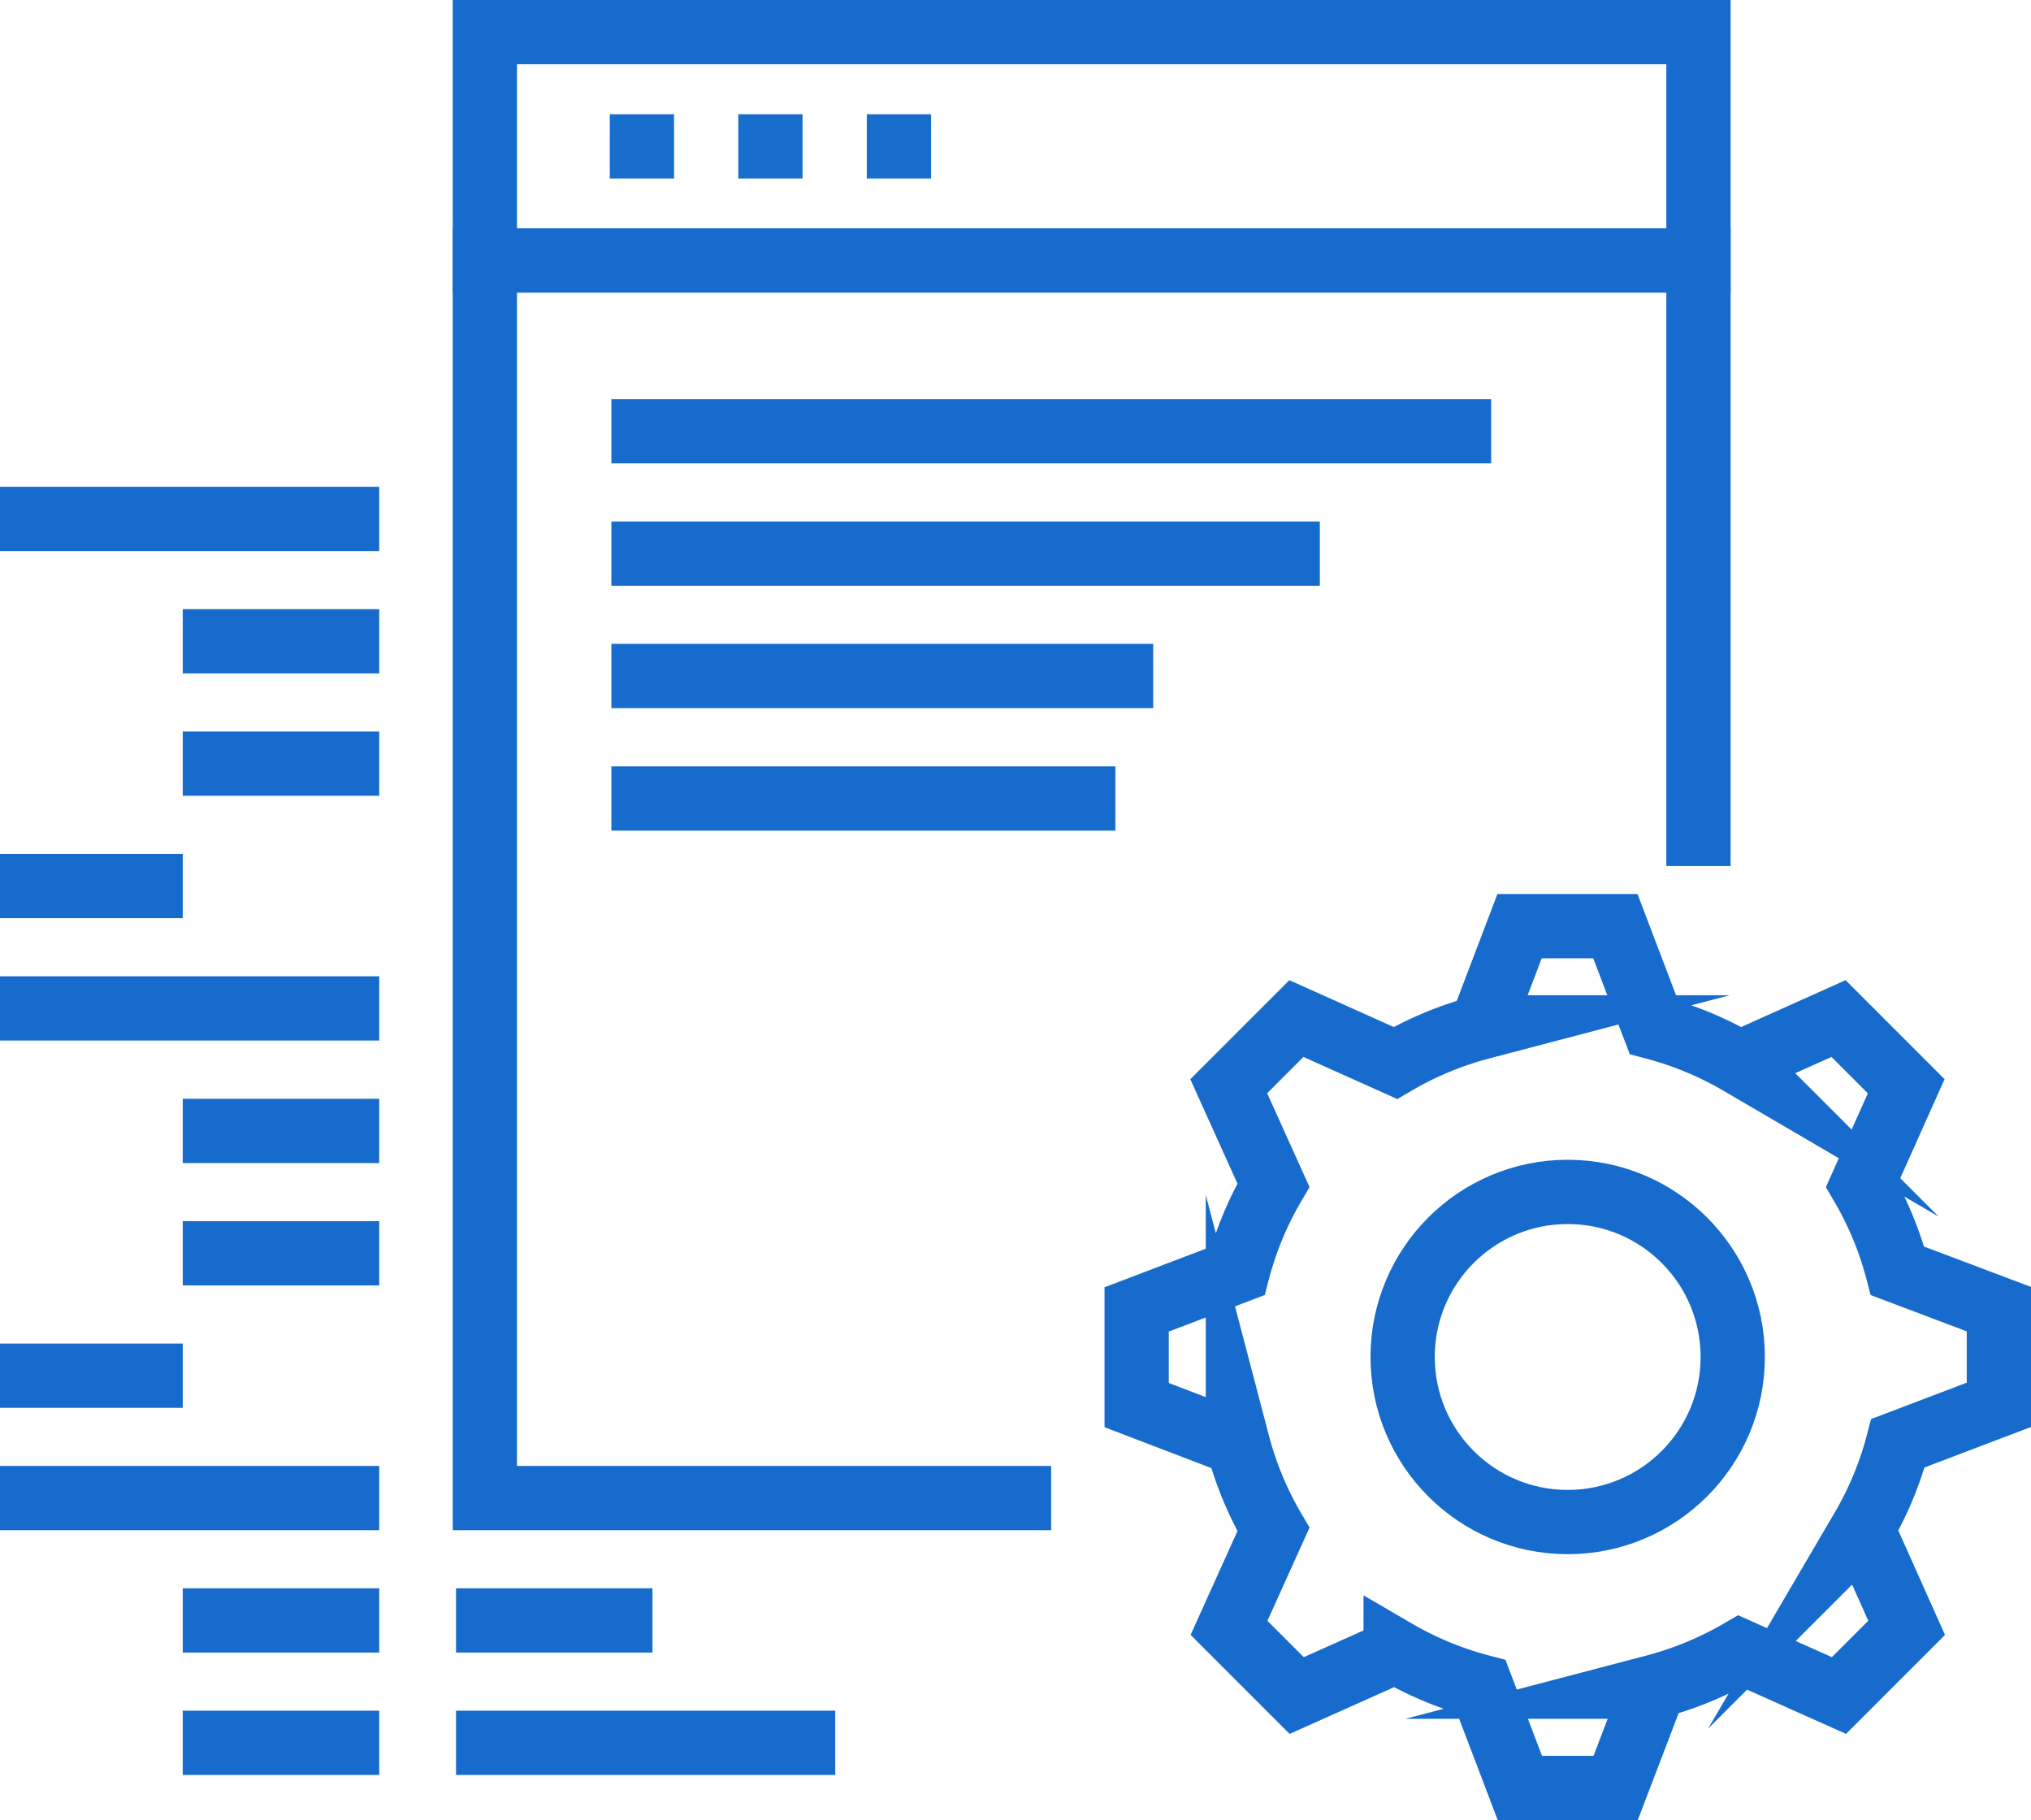 <svg xmlns="http://www.w3.org/2000/svg" viewBox="0 0 142.25 127.47"><defs><style>.a{fill:none;stroke:#166bcc;stroke-miterlimit:10;stroke-width:4.5px;}.b{fill:#176ecc;}</style></defs><title>Ресурс 1</title><path class="a" d="M140,98.38v-6.7L132.9,89a23.83,23.83,0,0,0-2.49-6l3.1-6.93-4.74-4.74-6.93,3.11a24,24,0,0,0-6-2.49l-2.7-7.09h-6.71l-2.7,7.09a23.9,23.9,0,0,0-6,2.49l-6.93-3.11-4.74,4.74L89.19,83a23.84,23.84,0,0,0-2.49,6l-7.09,2.7v6.7l7.09,2.71a23.85,23.85,0,0,0,2.49,6L86.08,114l4.74,4.74,6.93-3.1a23.94,23.94,0,0,0,6,2.48l2.7,7.09h6.71l2.71-7.09a24.09,24.09,0,0,0,6-2.48l6.93,3.1,4.74-4.74-3.1-6.93a23.82,23.82,0,0,0,2.49-6Z"/><circle class="a" cx="109.8" cy="95.03" r="11.56"/><line class="a" y1="62.05" x2="12.8" y2="62.05"/><line class="a" x1="12.8" y1="79.2" x2="26.56" y2="79.2"/><line class="a" x1="12.8" y1="87.77" x2="26.56" y2="87.77"/><line class="a" x1="12.8" y1="113.48" x2="26.56" y2="113.48"/><line class="a" x1="12.8" y1="122.05" x2="26.56" y2="122.05"/><line class="a" y1="70.62" x2="26.56" y2="70.62"/><line class="a" y1="96.34" x2="12.8" y2="96.34"/><line class="a" x1="12.8" y1="44.91" x2="26.56" y2="44.91"/><line class="a" x1="12.8" y1="53.48" x2="26.56" y2="53.48"/><line class="a" y1="36.34" x2="26.56" y2="36.34"/><line class="a" y1="104.91" x2="26.56" y2="104.91"/><line class="a" x1="31.94" y1="113.48" x2="45.7" y2="113.48"/><line class="a" x1="31.94" y1="122.05" x2="58.5" y2="122.05"/><rect class="a" x="33.96" y="2.25" width="85" height="15.99"/><rect class="b" x="42.71" y="8" width="4.5" height="4.5"/><rect class="b" x="51.71" y="8" width="4.5" height="4.5"/><rect class="b" x="60.71" y="8" width="4.5" height="4.5"/><polyline class="a" points="118.96 60.65 118.96 18.24 33.96 18.24 33.96 104.91 73.62 104.91"/><line class="a" x1="42.82" y1="55.92" x2="78.12" y2="55.92"/><line class="a" x1="42.82" y1="38.77" x2="92.44" y2="38.77"/><line class="a" x1="42.82" y1="47.34" x2="80.77" y2="47.34"/><line class="a" x1="42.82" y1="30.2" x2="104.44" y2="30.2"/></svg>